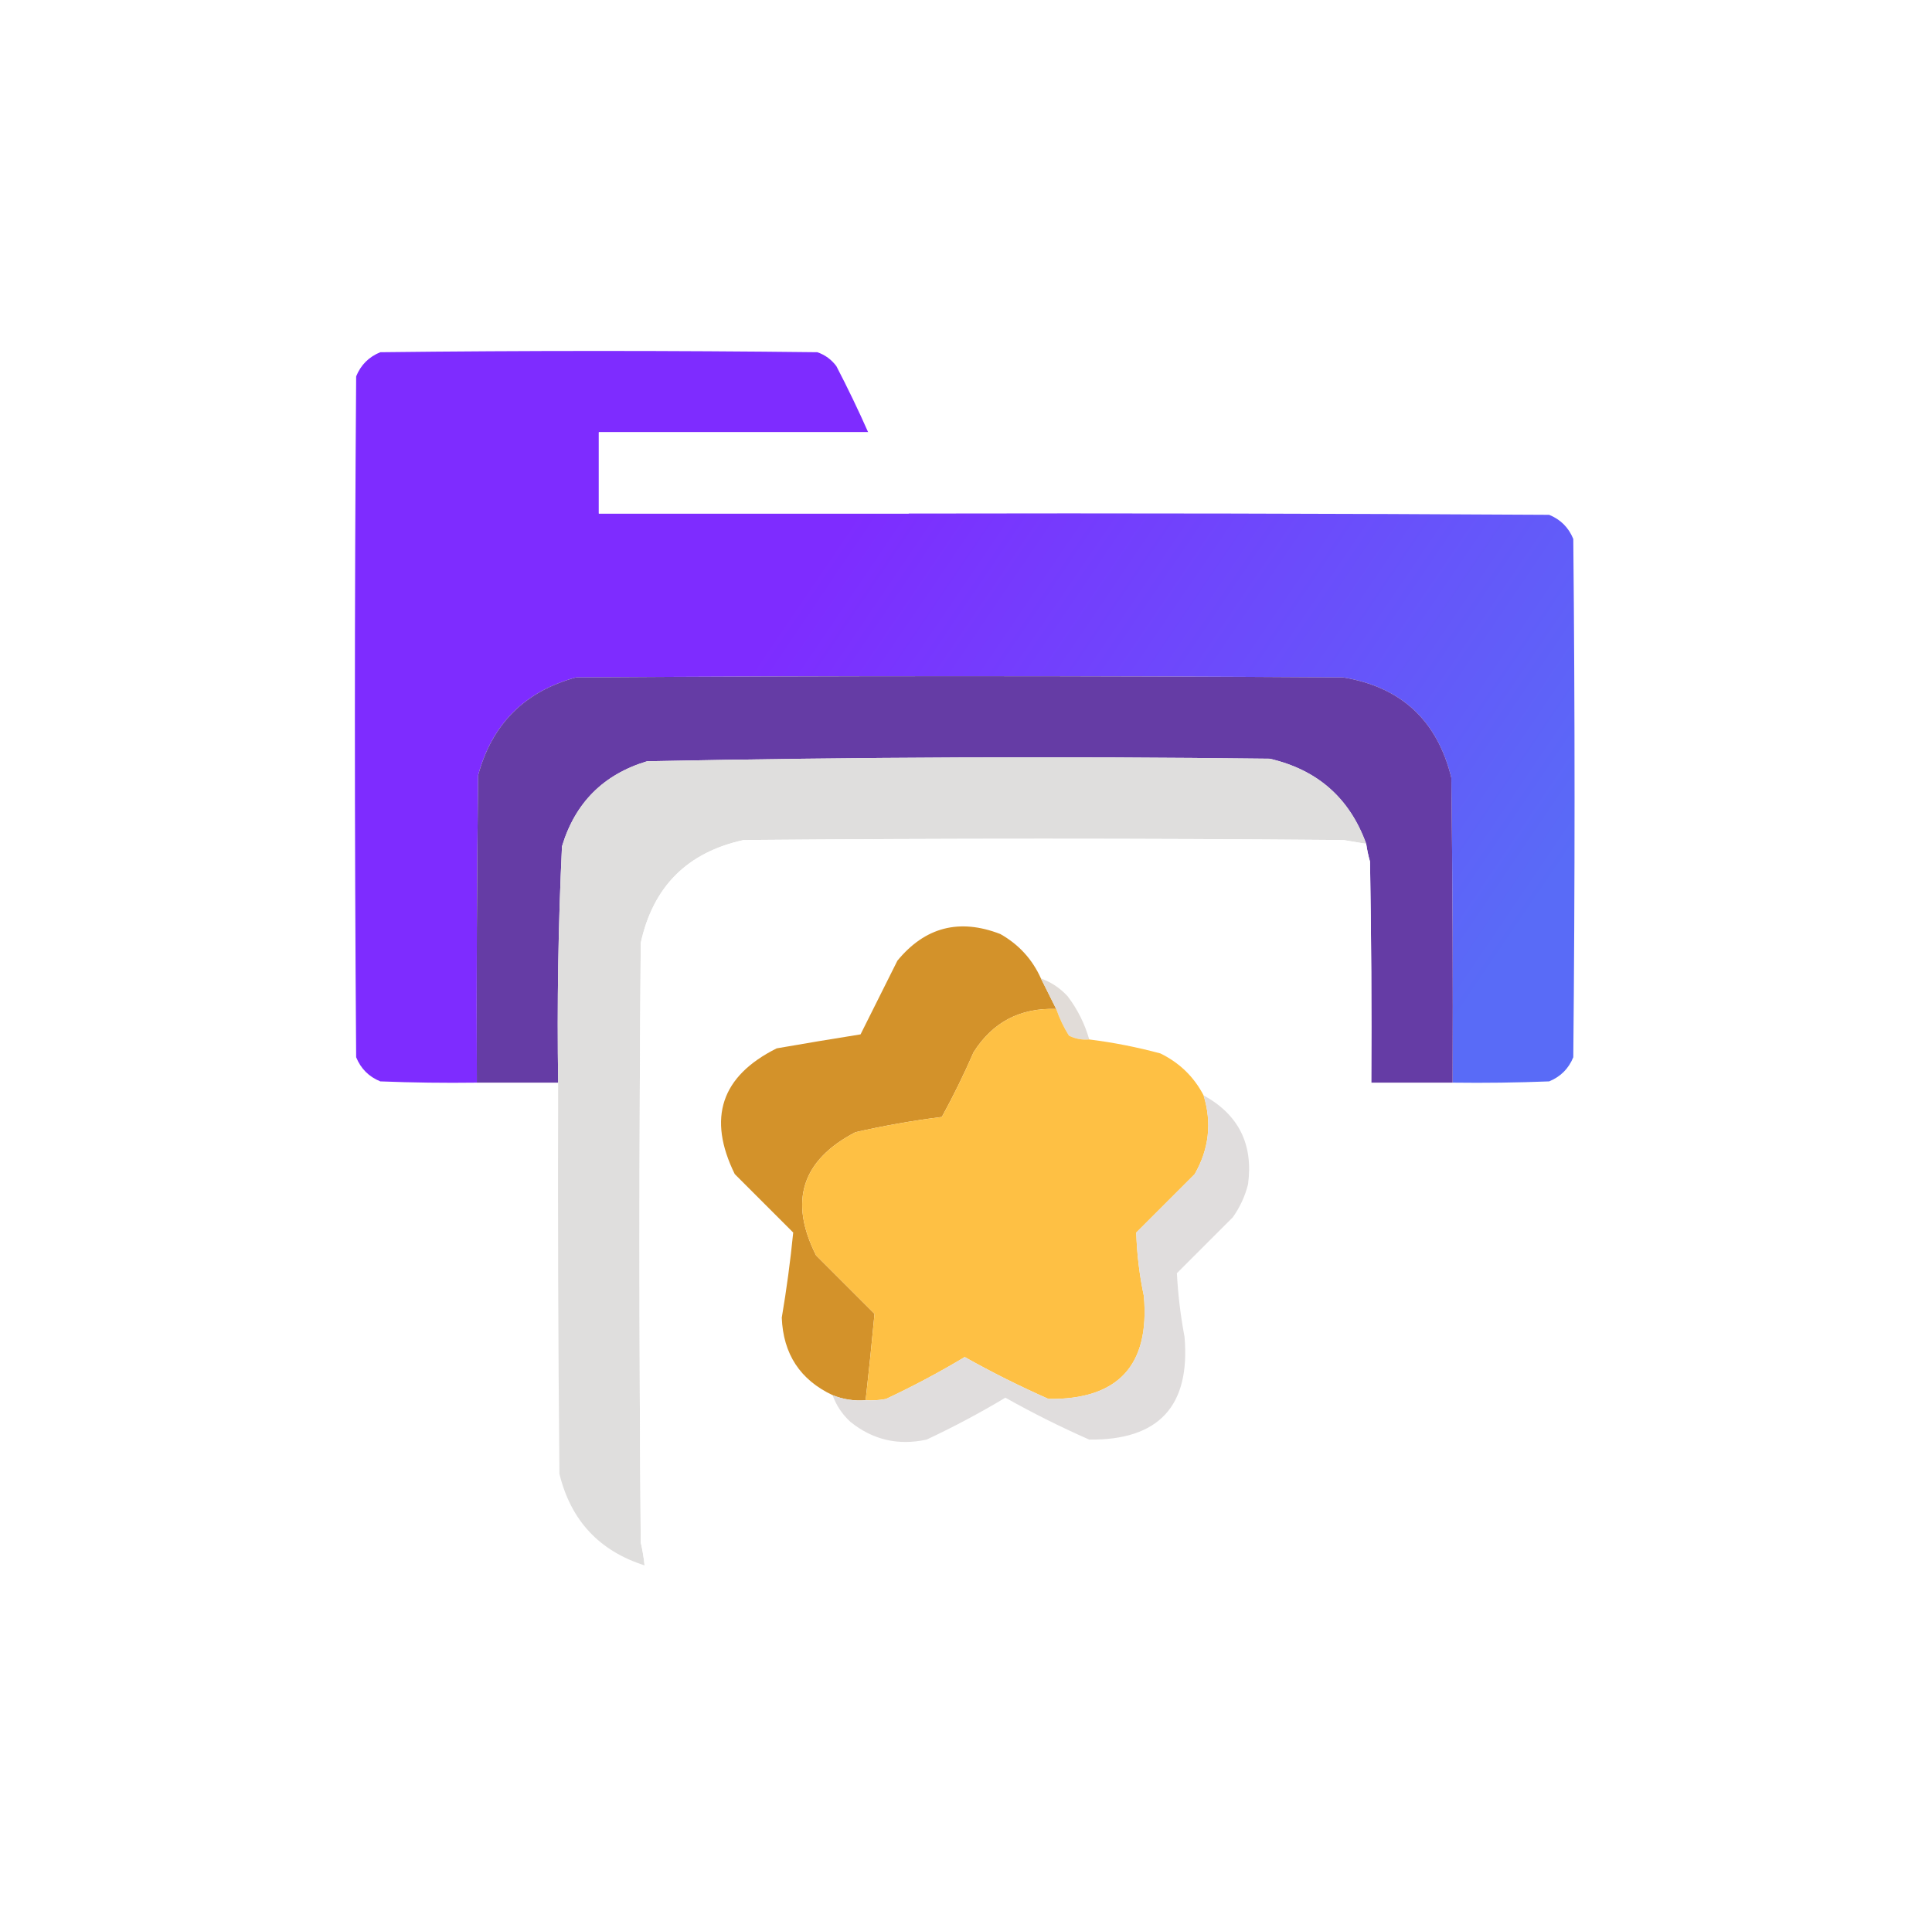 <svg width="248" height="247" viewBox="0 0 248 247" fill="none" xmlns="http://www.w3.org/2000/svg">
<g filter="url(#filter0_d_1021_67523)">
<path fill-rule="evenodd" clip-rule="evenodd" d="M111.441 51.493C99.917 51.493 88.392 51.493 76.867 51.493C76.867 54.972 76.867 58.452 76.867 61.931C90.132 61.931 103.396 61.931 116.66 61.931C144.059 61.876 171.457 61.931 198.855 62.094C200.323 62.692 201.356 63.725 201.954 65.192C202.172 87.372 202.172 109.552 201.954 131.731C201.356 133.199 200.323 134.232 198.855 134.83C194.725 134.993 190.594 135.048 186.461 134.993C186.515 121.946 186.461 108.899 186.298 95.853C184.501 88.51 179.88 84.216 172.436 82.969C139.601 82.751 106.766 82.751 73.932 82.969C67.35 84.767 63.164 88.953 61.374 95.526C61.211 108.682 61.157 121.837 61.211 134.993C57.078 135.048 52.947 134.993 48.816 134.83C47.349 134.232 46.316 133.199 45.718 131.731C45.5 102.594 45.5 73.455 45.718 44.317C46.316 42.85 47.349 41.817 48.816 41.219C67.517 41.001 86.218 41.001 104.918 41.219C105.917 41.565 106.732 42.163 107.364 43.013C108.816 45.807 110.175 48.634 111.441 51.493Z" fill="url(#paint0_linear_1021_67523)"/>
<path fill-rule="evenodd" clip-rule="evenodd" d="M111.441 51.493C113.347 54.869 115.086 58.348 116.66 61.931C103.396 61.931 90.132 61.931 76.867 61.931C76.867 58.452 76.867 54.972 76.867 51.493C88.392 51.493 99.917 51.493 111.441 51.493Z" fill="white"/>
<path fill-rule="evenodd" clip-rule="evenodd" d="M186.462 134.993C182.983 134.993 179.504 134.993 176.024 134.993C176.079 125.534 176.024 116.075 175.861 106.616C175.645 105.862 175.482 105.101 175.372 104.333C173.248 98.461 169.117 94.819 162.977 93.406C136.326 93.084 109.688 93.193 83.065 93.732C77.466 95.418 73.824 99.06 72.139 104.659C71.659 114.754 71.496 124.866 71.649 134.993C68.17 134.993 64.691 134.993 61.212 134.993C61.157 121.837 61.212 108.682 61.375 95.526C63.165 88.953 67.351 84.767 73.933 82.969C106.767 82.751 139.602 82.751 172.436 82.969C179.881 84.216 184.502 88.51 186.299 95.853C186.462 108.899 186.516 121.946 186.462 134.993Z" fill="#653CA5"/>
<path fill-rule="evenodd" clip-rule="evenodd" d="M175.372 104.333C174.398 104.171 173.419 104.007 172.437 103.844C146.778 103.626 121.119 103.626 95.46 103.844C88.23 105.42 83.826 109.823 82.25 117.054C82.032 142.713 82.032 168.371 82.25 194.03C82.477 195.002 82.64 195.98 82.739 196.966C76.916 195.11 73.274 191.196 71.812 185.224C71.649 168.481 71.595 151.737 71.649 134.993C71.496 124.866 71.659 114.754 72.139 104.659C73.824 99.06 77.466 95.418 83.065 93.732C109.689 93.193 136.326 93.084 162.978 93.406C169.117 94.819 173.248 98.461 175.372 104.333Z" fill="#DFDEDD"/>
<path fill-rule="evenodd" clip-rule="evenodd" d="M175.371 104.333C175.481 105.101 175.645 105.862 175.86 106.616C176.024 116.075 176.078 125.534 176.024 134.993C176.078 151.737 176.024 168.481 175.86 185.224C174.175 191.693 170.098 195.77 163.629 197.455C137.1 197.673 110.572 197.673 84.043 197.455C83.535 197.387 83.1 197.224 82.738 196.966C82.639 195.98 82.476 195.002 82.249 194.03C82.031 168.371 82.031 142.713 82.249 117.054C83.826 109.823 88.229 105.42 95.459 103.844C121.118 103.626 146.777 103.626 172.436 103.844C173.418 104.007 174.397 104.171 175.371 104.333Z" fill="white"/>
<path fill-rule="evenodd" clip-rule="evenodd" d="M133.622 121.62C134.274 122.925 134.927 124.229 135.579 125.534C130.961 125.369 127.427 127.218 124.978 131.079C123.744 133.914 122.385 136.686 120.901 139.396C117.169 139.867 113.472 140.52 109.811 141.354C102.921 144.936 101.236 150.209 104.756 157.173C107.256 159.674 109.757 162.174 112.258 164.675C111.915 168.366 111.535 172.062 111.116 175.765C109.637 175.879 108.223 175.661 106.876 175.112C102.71 173.151 100.536 169.835 100.352 165.164C100.969 161.523 101.458 157.881 101.82 154.237C99.319 151.737 96.819 149.236 94.318 146.735C90.776 139.532 92.57 134.15 99.7 130.59C103.284 129.965 106.872 129.367 110.464 128.796C112.04 125.643 113.617 122.49 115.193 119.337C118.741 115.018 123.145 113.876 128.403 115.912C130.775 117.25 132.514 119.153 133.622 121.62Z" fill="#D3922A"/>
<path fill-rule="evenodd" clip-rule="evenodd" d="M133.621 121.62C134.94 122.091 136.082 122.852 137.046 123.903C138.319 125.58 139.244 127.429 139.818 129.448C138.899 129.53 138.029 129.367 137.209 128.959C136.53 127.873 135.986 126.732 135.578 125.534C134.926 124.229 134.273 122.925 133.621 121.62Z" fill="#E1DCD8"/>
<path fill-rule="evenodd" clip-rule="evenodd" d="M135.581 125.534C135.989 126.732 136.533 127.873 137.212 128.959C138.032 129.367 138.901 129.53 139.821 129.448C142.904 129.834 145.948 130.432 148.954 131.242C151.407 132.445 153.256 134.239 154.499 136.624C155.577 140.152 155.196 143.522 153.357 146.735C150.857 149.236 148.356 151.737 145.855 154.237C145.935 156.973 146.261 159.691 146.834 162.392C147.607 171.295 143.529 175.698 134.602 175.602C130.934 173.985 127.346 172.191 123.839 170.22C120.561 172.185 117.191 173.979 113.727 175.602C112.864 175.764 111.995 175.818 111.118 175.765C111.537 172.062 111.917 168.366 112.26 164.675C109.759 162.174 107.258 159.674 104.758 157.173C101.238 150.209 102.923 144.936 109.813 141.354C113.474 140.52 117.171 139.867 120.903 139.396C122.387 136.686 123.746 133.914 124.98 131.079C127.429 127.218 130.963 125.369 135.581 125.534Z" fill="#FEC044"/>
<path fill-rule="evenodd" clip-rule="evenodd" d="M154.496 136.624C158.993 139.095 160.896 142.9 160.204 148.04C159.816 149.577 159.164 150.991 158.247 152.28C155.855 154.672 153.463 157.064 151.071 159.456C151.212 162.183 151.538 164.901 152.05 167.61C152.821 176.515 148.744 180.918 139.818 180.82C136.15 179.203 132.562 177.41 129.055 175.438C125.777 177.403 122.407 179.197 118.943 180.82C115.291 181.614 112.029 180.853 109.158 178.537C108.107 177.573 107.346 176.431 106.875 175.112C108.222 175.661 109.636 175.879 111.115 175.765C111.992 175.818 112.862 175.764 113.725 175.602C117.188 173.979 120.559 172.185 123.836 170.22C127.343 172.191 130.931 173.985 134.6 175.602C143.527 175.698 147.604 171.295 146.831 162.392C146.259 159.691 145.932 156.973 145.853 154.237C148.353 151.737 150.854 149.236 153.354 146.735C155.193 143.522 155.574 140.152 154.496 136.624Z" fill="#E0DDDD"/>
</g>
<defs>
<filter id="filter0_d_1021_67523" x="-4.5" y="-5" width="257" height="257" filterUnits="userSpaceOnUse" color-interpolation-filters="sRGB">
<feFlood flood-opacity="0" result="BackgroundImageFix"/>
<feColorMatrix in="SourceAlpha" type="matrix" values="0 0 0 0 0 0 0 0 0 0 0 0 0 0 0 0 0 0 127 0" result="hardAlpha"/>
<feOffset dy="4"/>
<feGaussianBlur stdDeviation="22.5"/>
<feComposite in2="hardAlpha" operator="out"/>
<feColorMatrix type="matrix" values="0 0 0 0 0 0 0 0 0 0 0 0 0 0 0 0 0 0 0.13 0"/>
<feBlend mode="normal" in2="BackgroundImageFix" result="effect1_dropShadow_1021_67523"/>
<feBlend mode="normal" in="SourceGraphic" in2="effect1_dropShadow_1021_67523" result="shape"/>
</filter>
<linearGradient id="paint0_linear_1021_67523" x1="123.836" y1="41.056" x2="207.202" y2="97.569" gradientUnits="userSpaceOnUse">
<stop stop-color="#7E2CFF"/>
<stop offset="1" stop-color="#596BF7"/>
</linearGradient>
</defs>
</svg>
